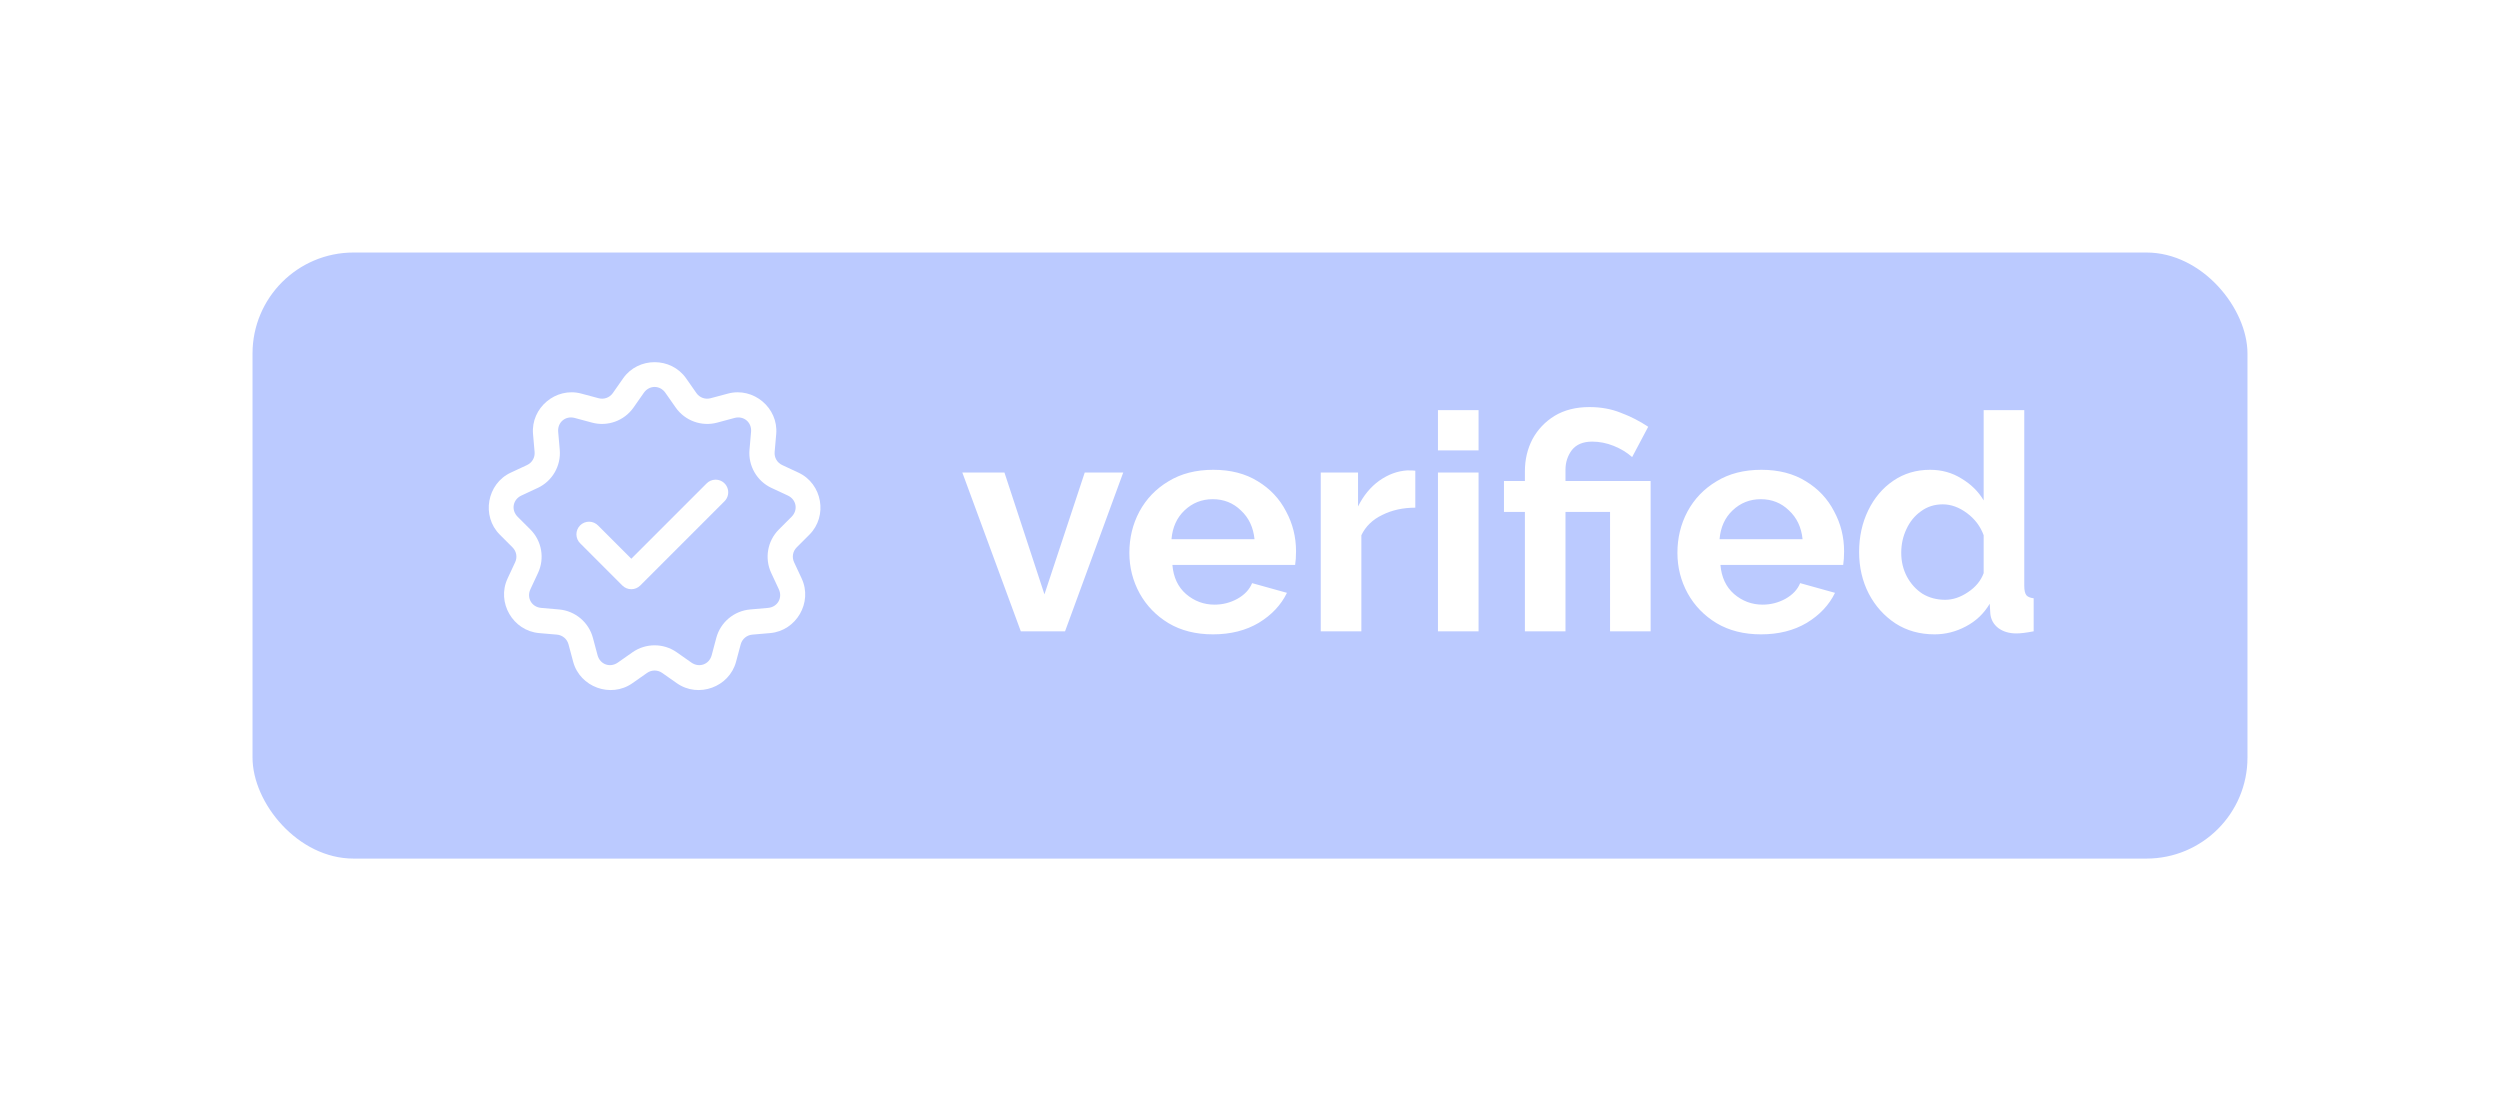 <svg width="99" height="44" viewBox="0 0 99 44" fill="none" xmlns="http://www.w3.org/2000/svg">
<g filter="url(#filter0_d)">
<rect x="10" y="9" width="79" height="24" rx="4" fill="#436CFF" fill-opacity="0.36"/>
</g>
<path d="M25.923 14.342C25.449 14.342 24.974 14.556 24.676 14.982L24.268 15.566C24.141 15.747 23.919 15.827 23.706 15.77L23.018 15.586C22.013 15.316 21.017 16.151 21.108 17.188L21.17 17.898C21.19 18.118 21.071 18.323 20.871 18.416L20.225 18.717C19.282 19.156 19.056 20.437 19.792 21.172L20.296 21.676C20.452 21.832 20.494 22.064 20.4 22.265L20.099 22.91C20.099 22.91 20.099 22.91 20.099 22.911C19.659 23.854 20.309 24.979 21.346 25.07L22.055 25.131C22.275 25.151 22.456 25.303 22.513 25.516L22.697 26.204C22.966 27.21 24.188 27.654 25.04 27.057L25.623 26.648C25.805 26.521 26.041 26.521 26.223 26.648L26.806 27.057C27.658 27.654 28.879 27.21 29.148 26.204L29.332 25.516C29.39 25.303 29.571 25.151 29.791 25.131L30.5 25.07C30.5 25.07 30.5 25.07 30.5 25.07C31.537 24.979 32.187 23.854 31.747 22.911C31.747 22.91 31.747 22.91 31.747 22.91L31.446 22.265C31.352 22.064 31.393 21.832 31.549 21.676L32.053 21.172C32.789 20.437 32.564 19.156 31.62 18.717L30.975 18.416C30.775 18.323 30.656 18.118 30.676 17.898L30.738 17.188C30.829 16.151 29.833 15.316 28.828 15.586L28.14 15.77C27.927 15.827 27.705 15.747 27.578 15.566L27.17 14.982C26.871 14.556 26.397 14.342 25.923 14.342ZM25.923 15.323C26.082 15.323 26.242 15.4 26.35 15.555C26.35 15.555 26.35 15.556 26.35 15.556L26.758 16.139C27.124 16.662 27.783 16.902 28.4 16.736L29.087 16.551C29.452 16.453 29.775 16.724 29.742 17.101L29.68 17.81V17.81C29.624 18.446 29.974 19.053 30.552 19.323V19.322L31.198 19.623C31.54 19.783 31.613 20.198 31.346 20.465L30.843 20.968C30.391 21.419 30.27 22.11 30.54 22.688L30.841 23.333C31.001 23.675 30.79 24.041 30.413 24.073L29.704 24.135C29.068 24.191 28.531 24.641 28.366 25.258L28.183 25.946C28.085 26.311 27.689 26.455 27.379 26.238L26.797 25.829C26.274 25.463 25.572 25.463 25.049 25.829L24.466 26.238C24.156 26.455 23.761 26.311 23.663 25.946L23.479 25.258C23.314 24.641 22.778 24.191 22.142 24.135L21.432 24.073C21.055 24.041 20.845 23.675 21.005 23.333L21.306 22.688C21.576 22.11 21.455 21.419 21.003 20.968L20.499 20.465C20.232 20.197 20.305 19.783 20.648 19.623L21.293 19.322V19.323C21.872 19.053 22.222 18.446 22.166 17.81V17.81L22.104 17.101C22.071 16.724 22.393 16.453 22.758 16.551L23.446 16.736C24.063 16.902 24.721 16.662 25.087 16.139L25.495 15.556C25.495 15.556 25.495 15.555 25.495 15.555C25.604 15.4 25.764 15.323 25.923 15.323ZM28.323 18.995C28.194 18.999 28.07 19.053 27.98 19.146L25 22.126L23.687 20.813C23.641 20.765 23.585 20.727 23.524 20.7C23.463 20.674 23.398 20.66 23.331 20.659C23.265 20.659 23.198 20.671 23.137 20.696C23.075 20.721 23.019 20.759 22.972 20.806C22.925 20.853 22.888 20.909 22.863 20.97C22.838 21.032 22.825 21.098 22.826 21.164C22.827 21.231 22.841 21.297 22.867 21.358C22.893 21.419 22.932 21.474 22.98 21.52L24.646 23.187C24.74 23.28 24.867 23.333 25 23.333C25.132 23.333 25.26 23.28 25.353 23.187L28.687 19.853C28.759 19.783 28.808 19.693 28.828 19.594C28.848 19.495 28.837 19.393 28.798 19.3C28.759 19.207 28.693 19.129 28.608 19.074C28.523 19.02 28.424 18.992 28.323 18.995V18.995Z" fill="white"/>
<path d="M40.424 25L38.108 18.712H39.776L41.36 23.536L42.956 18.712H44.48L42.176 25H40.424ZM48.035 25.12C47.355 25.12 46.767 24.972 46.271 24.676C45.783 24.38 45.403 23.988 45.131 23.5C44.859 23.004 44.723 22.468 44.723 21.892C44.723 21.3 44.855 20.756 45.119 20.26C45.391 19.756 45.775 19.356 46.271 19.06C46.767 18.756 47.359 18.604 48.047 18.604C48.735 18.604 49.323 18.756 49.811 19.06C50.299 19.356 50.671 19.752 50.927 20.248C51.191 20.736 51.323 21.264 51.323 21.832C51.323 22.04 51.311 22.22 51.287 22.372H46.427C46.467 22.86 46.647 23.244 46.967 23.524C47.295 23.804 47.671 23.944 48.095 23.944C48.415 23.944 48.715 23.868 48.995 23.716C49.283 23.556 49.479 23.348 49.583 23.092L50.963 23.476C50.731 23.956 50.359 24.352 49.847 24.664C49.335 24.968 48.731 25.12 48.035 25.12ZM46.391 21.352H49.679C49.631 20.88 49.451 20.5 49.139 20.212C48.835 19.916 48.463 19.768 48.023 19.768C47.591 19.768 47.219 19.916 46.907 20.212C46.603 20.5 46.431 20.88 46.391 21.352ZM56.046 20.104C55.558 20.104 55.122 20.2 54.738 20.392C54.354 20.576 54.078 20.844 53.91 21.196V25H52.302V18.712H53.778V20.056C53.994 19.624 54.274 19.284 54.618 19.036C54.97 18.788 55.338 18.652 55.722 18.628C55.89 18.628 55.998 18.632 56.046 18.64V20.104ZM56.943 17.836V16.24H58.551V17.836H56.943ZM56.943 25V18.712H58.551V25H56.943ZM60.386 20.272H59.557V19.048H60.386V18.664C60.386 18.2 60.486 17.776 60.685 17.392C60.894 17.008 61.185 16.7 61.562 16.468C61.946 16.236 62.406 16.12 62.941 16.12C63.398 16.12 63.813 16.196 64.189 16.348C64.573 16.492 64.933 16.676 65.269 16.9L64.633 18.1C64.425 17.916 64.181 17.768 63.901 17.656C63.621 17.544 63.337 17.488 63.05 17.488C62.69 17.488 62.422 17.6 62.245 17.824C62.078 18.048 61.993 18.308 61.993 18.604V19.048H65.365V25H63.758V20.272H61.993V25H60.386V20.272ZM69.738 25.12C69.058 25.12 68.47 24.972 67.974 24.676C67.486 24.38 67.106 23.988 66.834 23.5C66.562 23.004 66.426 22.468 66.426 21.892C66.426 21.3 66.558 20.756 66.822 20.26C67.094 19.756 67.478 19.356 67.974 19.06C68.47 18.756 69.062 18.604 69.75 18.604C70.438 18.604 71.026 18.756 71.514 19.06C72.002 19.356 72.374 19.752 72.63 20.248C72.894 20.736 73.026 21.264 73.026 21.832C73.026 22.04 73.014 22.22 72.99 22.372H68.13C68.17 22.86 68.35 23.244 68.67 23.524C68.998 23.804 69.374 23.944 69.798 23.944C70.118 23.944 70.418 23.868 70.698 23.716C70.986 23.556 71.182 23.348 71.286 23.092L72.666 23.476C72.434 23.956 72.062 24.352 71.55 24.664C71.038 24.968 70.434 25.12 69.738 25.12ZM68.094 21.352H71.382C71.334 20.88 71.154 20.5 70.842 20.212C70.538 19.916 70.166 19.768 69.726 19.768C69.294 19.768 68.922 19.916 68.61 20.212C68.306 20.5 68.134 20.88 68.094 21.352ZM73.621 21.856C73.621 21.256 73.741 20.708 73.981 20.212C74.221 19.716 74.553 19.324 74.977 19.036C75.401 18.748 75.885 18.604 76.429 18.604C76.893 18.604 77.309 18.72 77.677 18.952C78.053 19.176 78.345 19.464 78.553 19.816V16.24H80.161V23.2C80.161 23.376 80.189 23.5 80.245 23.572C80.301 23.636 80.397 23.676 80.533 23.692V25C80.245 25.056 80.017 25.084 79.849 25.084C79.561 25.084 79.321 25.012 79.129 24.868C78.945 24.724 78.841 24.536 78.817 24.304L78.793 23.908C78.561 24.3 78.245 24.6 77.845 24.808C77.453 25.016 77.041 25.12 76.609 25.12C76.025 25.12 75.509 24.976 75.061 24.688C74.613 24.392 74.261 24 74.005 23.512C73.749 23.016 73.621 22.464 73.621 21.856ZM78.553 22.696V21.196C78.425 20.844 78.205 20.552 77.893 20.32C77.581 20.088 77.261 19.972 76.933 19.972C76.605 19.972 76.317 20.064 76.069 20.248C75.821 20.424 75.629 20.66 75.493 20.956C75.357 21.244 75.289 21.556 75.289 21.892C75.289 22.236 75.365 22.552 75.517 22.84C75.669 23.12 75.873 23.344 76.129 23.512C76.393 23.672 76.693 23.752 77.029 23.752C77.333 23.752 77.633 23.652 77.929 23.452C78.233 23.252 78.441 23 78.553 22.696Z" fill="white"/>
<defs>
<filter id="filter0_d" x="0" y="0" width="99" height="44" filterUnits="userSpaceOnUse" color-interpolation-filters="sRGB">
<feFlood flood-opacity="0" result="BackgroundImageFix"/>
<feColorMatrix in="SourceAlpha" type="matrix" values="0 0 0 0 0 0 0 0 0 0 0 0 0 0 0 0 0 0 127 0"/>
<feOffset dy="1"/>
<feGaussianBlur stdDeviation="5"/>
<feColorMatrix type="matrix" values="0 0 0 0 0 0 0 0 0 0 0 0 0 0 0 0 0 0 0.15 0"/>
<feBlend mode="normal" in2="BackgroundImageFix" result="effect1_dropShadow"/>
<feBlend mode="normal" in="SourceGraphic" in2="effect1_dropShadow" result="shape"/>
</filter>
</defs>
</svg>
